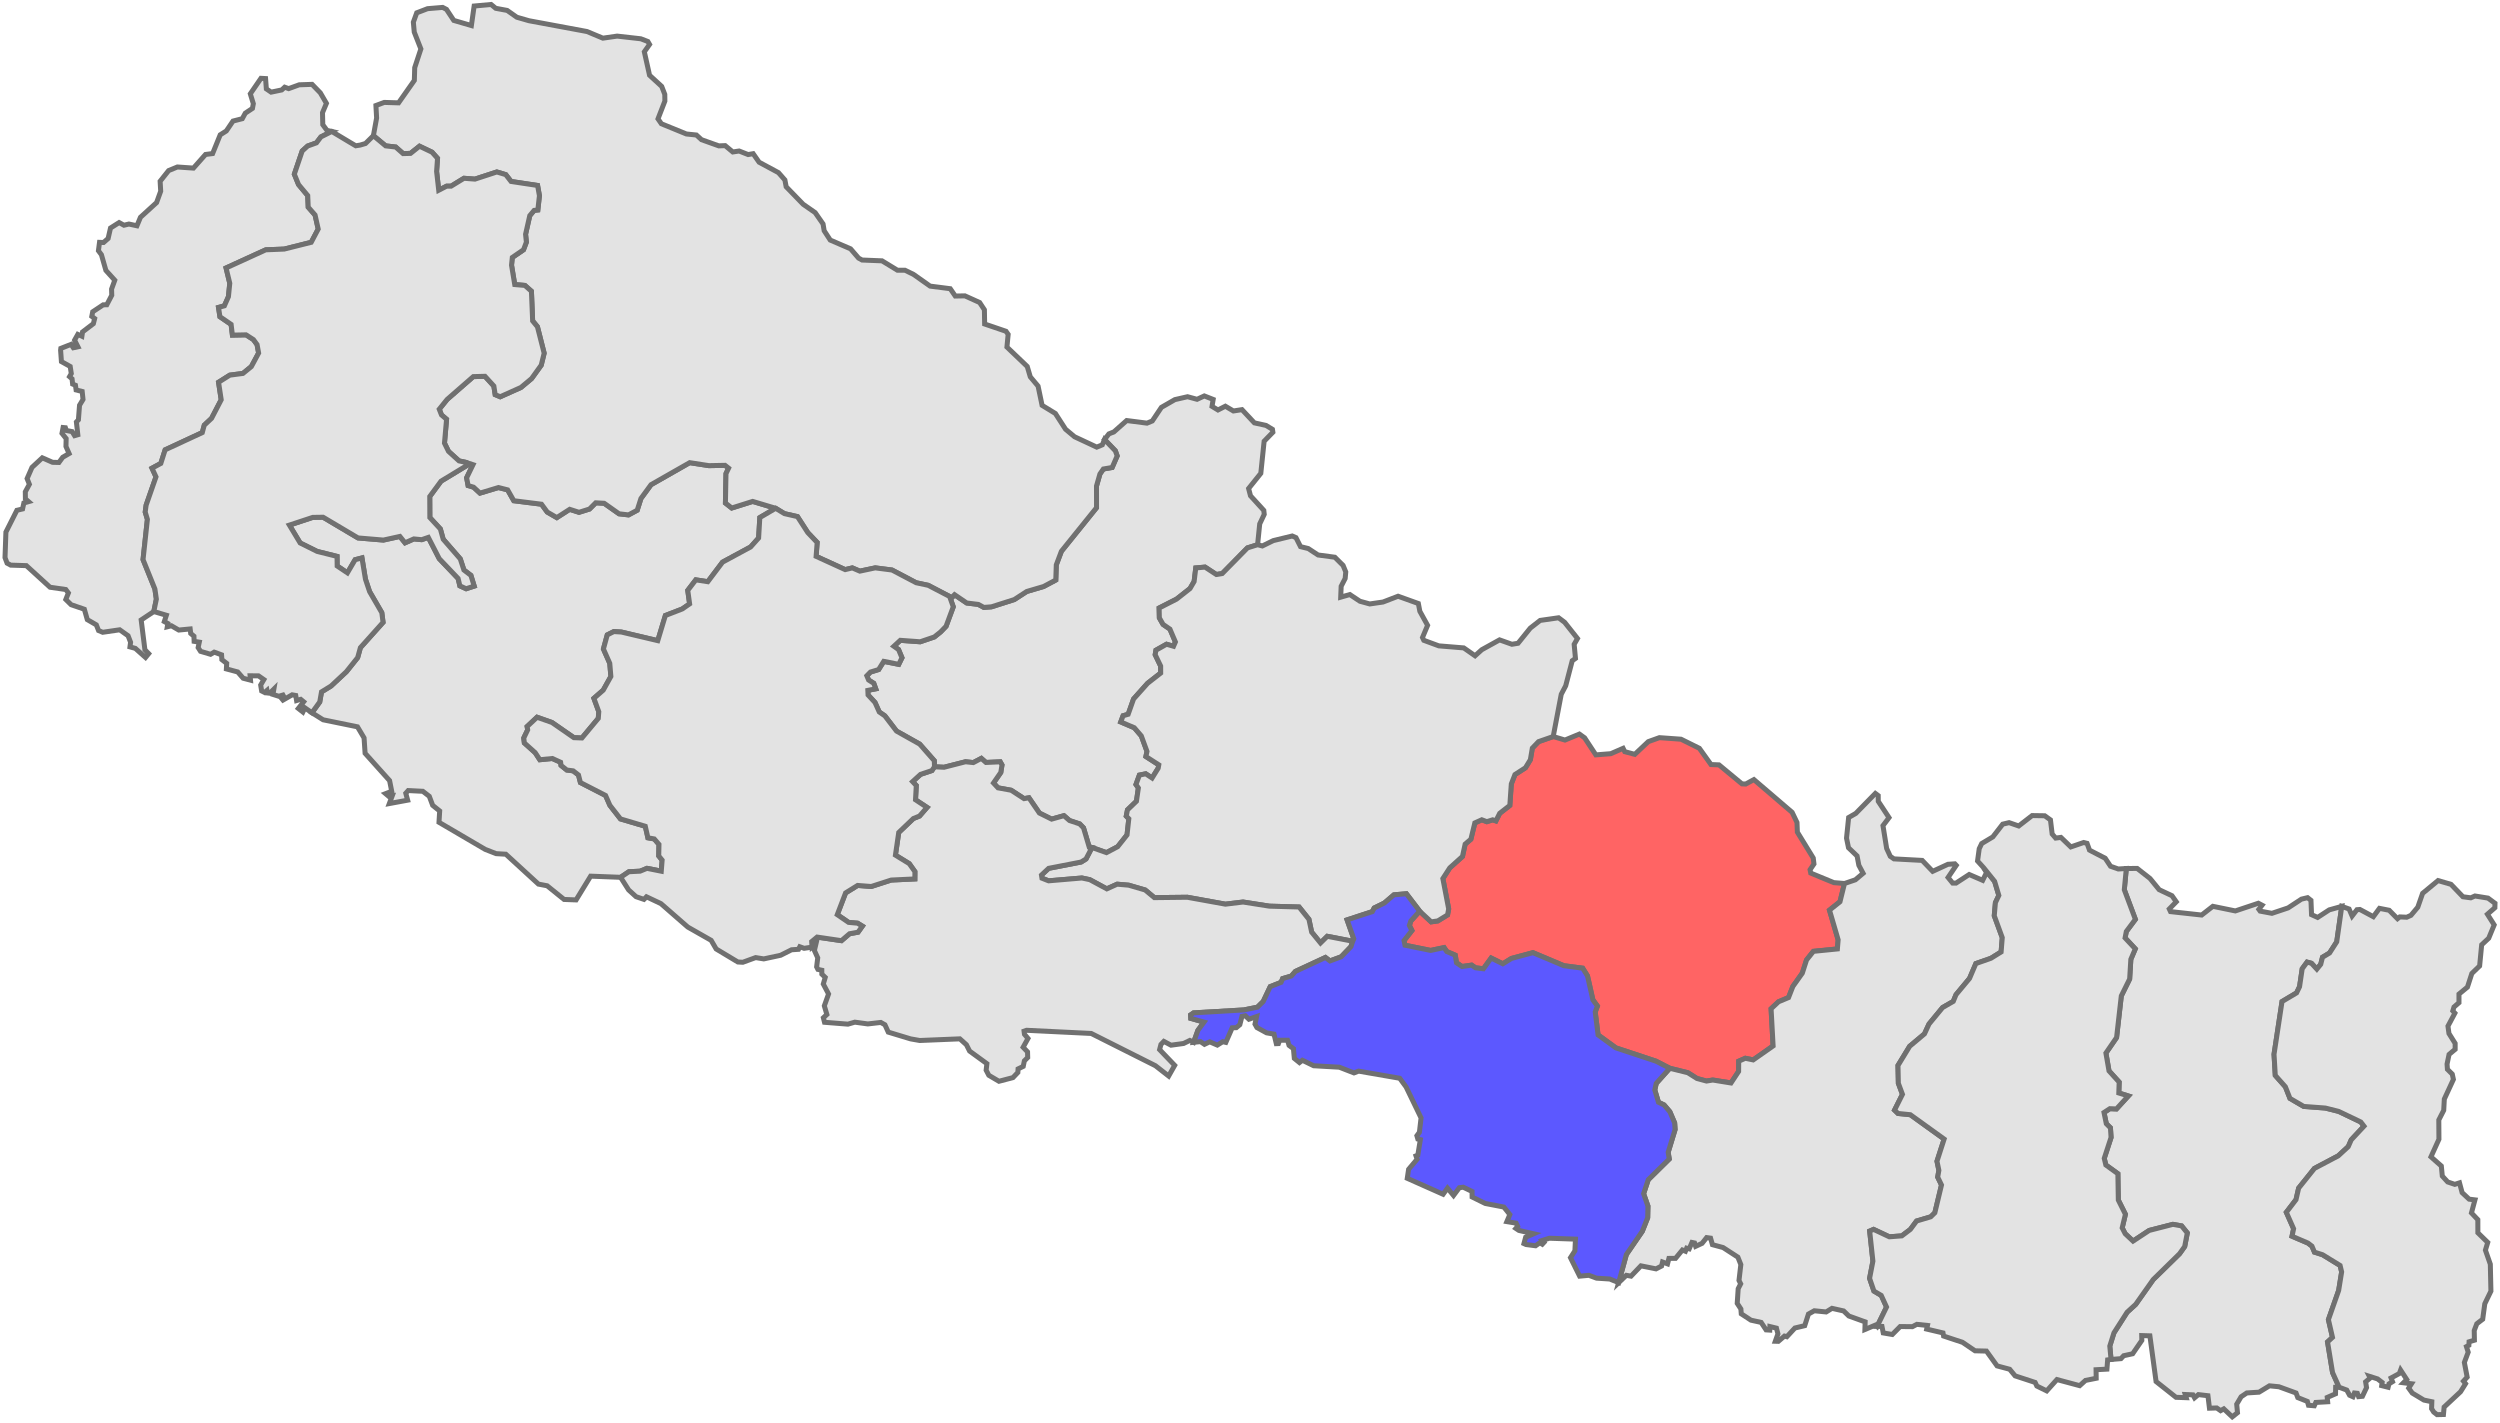 
<svg width="499" height="284" viewBox="0 0 499 284" fill="none" xmlns="http://www.w3.org/2000/svg">
<path d="M316.284 147.262L318.527 150.673L321.51 150.437L323.97 149.368L324.3 150.033L326.307 150.567L328.997 148.032L331.215 147.237L335.534 147.547L339.194 149.362L341.517 152.605L343.114 152.667L347.694 156.458L348.439 156.495L350.08 155.607L357.71 162.143L358.679 164.163L358.754 166.095L361.923 171.259L362.066 172.445L361.289 173.589L361.426 174.272L366.03 176.173L368.161 176.347L367.26 179.989L365.166 181.666L366.894 187.582L366.745 189.408L361.96 189.887L360.587 191.608L359.742 194.243L357.859 196.896L356.989 199.12L355.001 199.947L353.51 201.351L353.914 208.77L349.937 211.56L348.371 211.231L347.047 211.815L347.029 213.859L345.506 216.164L341.872 215.574L340.616 215.779L338.709 215.263L336.901 214.12L333.291 213.225L330.55 211.815L322.541 209.161L318.974 206.564L318.403 201.972L318.844 200.81L317.943 199.58L316.862 194.789L315.899 193.248L312.158 192.758L305.976 190.154L301.694 191.304L299.961 192.372L297.637 191.229L296.09 193.366L294.518 193.174L293.735 192.639L291.815 192.919L290.715 192.161L290.466 190.651L288.77 189.924L288.236 189.141L285.564 189.707L280.432 188.663L280.245 187.749L281.817 185.736L281.314 184.723L281.594 183.841L283.364 181.865L285.657 184.003L286.981 183.816L288.932 182.617L289.155 181.418L287.994 175.366L289.379 173.222L291.908 170.948L292.442 168.487L293.586 167.512L294.375 164.256L295.767 163.628L296.773 164.007L297.941 163.634L298.575 163.852L299.34 162.342L301.359 160.764L301.657 156.464L302.384 154.6L304.478 153.245L305.46 151.636L305.851 149.325L307.088 148.032L310.021 147.013L312.369 147.715L315.246 146.522L316.284 147.262Z" fill="#FF6464" stroke="#707070"/>
<path d="M93.036 92.302L94.409 92.75L93.141 95.366L93.433 96.919L94.527 97.242L95.801 98.423L99.498 97.311L101.325 97.777L102.555 99.945L108.085 100.641L109.234 102.207L111.142 103.313L113.714 101.66L115.572 102.257L117.66 101.604L118.903 100.361L120.593 100.455L123.569 102.555L125.452 102.772L127.186 101.84L127.931 99.498L129.944 96.745L137.662 92.346L141.502 92.942L144.72 92.88L145.429 93.439L144.907 94.533L144.795 100.405L146.056 101.399L150.238 100.082L154.817 101.455L151.661 103.307L151.419 107.389L149.828 109.172L144.223 112.205L141.278 116.107L138.886 115.74L137.276 117.84L137.649 120.537L136.177 121.55L132.809 122.855L131.293 127.875L124.023 126.154L122.525 126.061L121.208 126.726L120.444 129.534L121.711 132.399L121.929 135.027L120.406 137.755L118.542 139.383L119.518 142.055L119.419 143.391L116.156 147.299L114.541 147.237L110.166 144.205L107.196 143.161L105.214 145.019L105.326 145.677L104.543 147.311L104.661 148.293L106.83 150.238L107.749 151.642L110.241 151.394L111.9 152.146L111.981 152.773L113.137 153.699L114.41 153.861L115.467 154.687L115.852 156.197L120.873 158.775L121.736 160.745L123.849 163.454L128.801 164.927L129.323 167.226L130.591 167.45L131.529 168.537L131.485 170.842L132.163 171.681L131.989 173.893L129.137 173.321L127.763 173.887L125.526 173.999L123.874 175.111L117.89 174.881L114.988 179.622L112.59 179.529L109.21 176.801L107.47 176.466L100.964 170.501L99.025 170.389L96.844 169.537L87.624 164.132L87.76 161.87L86.362 160.745L85.685 158.943L84.399 157.943L81.478 157.794L80.994 158.334L81.366 159.714L77.713 160.391L78.266 158.906L77.7 159.036L76.961 158.415L78.185 157.943L77.763 155.812L72.873 150.356L72.667 147.287L71.356 145.074L64.496 143.67L62.26 142.266L63.819 140.11L64.173 138.097L66.069 136.935L69.126 134.083L71.387 131.255L71.934 129.273L76.458 124.222L76.209 122.289L73.773 118.095L72.941 115.603L72.245 111.36L70.884 111.72L69.343 114.342L67.299 112.969L67.274 111.055L63.297 110.061L59.911 108.377L57.761 104.81L62.427 103.269L64.496 103.238L71.462 107.37L76.532 107.799L79.819 107.072L80.844 108.346L82.603 107.569L84.169 107.718L85.492 107.265L87.673 111.509L91.433 115.454L91.793 116.939L93.042 117.511L94.651 116.989L93.993 114.845L92.594 113.77L91.874 111.558L88.462 107.631L87.897 105.581L85.797 103.307L85.778 99.1L88.027 96.043L93.141 92.942L93.036 92.302Z" fill="#E3E3E3" stroke="#707070"/>
<path d="M241.851 79.608L242.15 79.726L241.92 81.112L243.106 81.832L244.585 81.081L246.188 82.031L247.903 81.764L250.376 84.405L252.7 84.914L253.98 85.697L254.067 86.275L252.321 88.071L251.656 94.477L249.221 97.509L249.6 98.963L252.253 101.871L252.34 102.667L251.439 104.568L251.016 108.725L248.991 109.359L243.958 114.479L242.783 114.671L240.522 113.193L238.676 113.36L238.347 116.069L237.527 117.474L234.842 119.586L231.363 121.357L231.406 123.327L232.146 124.626L233.519 125.57L234.612 128.136L234.24 128.994L232.842 128.59L230.723 129.783L230.574 130.671L231.667 132.946L231.673 134.344L229.057 136.388L226.261 139.52L225.18 142.57L224.167 142.862L223.701 144.105L226.404 145.255L227.809 146.889L228.939 149.983L228.722 151.002L231.294 152.661L231.176 153.326L229.958 155.296L228.685 154.451L227.423 154.712L226.74 156.582L227.218 157.278L226.833 159.931L225.044 161.652L224.801 162.889L225.311 163.423L224.957 166.648L223.086 169.003L220.856 170.184L217.954 169.165L217.407 169.078L216.27 165.238L215.506 164.455L213.474 163.777L212.362 162.808L209.907 163.498L207.465 162.286L205.378 159.241L204.402 159.409L201.823 157.731L199.195 157.253L198.3 156.284L199.76 154.177L199.997 152.686L199.642 152.058L196.803 152.189L195.871 151.375L194.274 152.214L192.72 152.046L188.433 153.146L186.525 153.053L186.488 151.841L183.568 148.523L178.945 145.926L176.621 142.887L175.503 142.111L174.651 140.215L173.266 138.718L173.222 137.798L174.8 137.488L174.403 136.388L173.377 135.735L173.017 134.884L173.738 134.145L175.378 133.641L176.397 132.007L179.386 132.604L180.032 131.293L179.349 129.652L178.417 128.994L179.703 127.807L183.667 128.099L186.482 127.142L187.737 126.142L188.831 125.011L190.272 121.121L189.713 119.537L189.968 119.276L190.527 118.698L192.963 120.357L195.287 120.643L196.374 121.239L197.896 121.121L202.451 119.673L204.943 118.058L208.298 117.07L210.734 115.771L210.833 112.751L211.852 110.036L218.867 101.337L218.861 97.006L219.545 94.608L220.234 93.613L221.986 93.309L222.987 91.004L222.626 89.985L220.464 87.729L221.334 86.605L222.341 86.201L224.888 83.939L228.939 84.461L229.996 84.026L231.816 81.311L234.507 79.763L237.036 79.186L238.931 79.701L240.379 79.03L241.851 79.608Z" fill="#E3E3E3" stroke="#707070"/>
<path d="M257.932 106.985L258.678 107.314L259.585 109.11L261.126 109.489L263.083 110.775L266.432 111.223L268.079 112.857L268.613 114.156L268.495 115.461L267.694 117.02L267.607 119.195L269.427 118.673L271.44 120.009L273.404 120.549L276.051 120.164L279.058 119.008L283.103 120.462L283.401 122.016L284.949 124.818L283.93 127.248L284.191 127.807L287.186 128.913L292.169 129.323L294.424 130.895L295.767 129.683L299.314 127.72L301.775 128.596L302.999 128.397L305.441 125.377L307.417 123.836L311.095 123.308L312.301 124.209L314.867 127.447L314.202 128.608L314.463 131.423L313.817 131.883L312.512 136.885L311.624 138.581L310.021 147.013L307.088 148.032L305.851 149.325L305.46 151.636L304.478 153.245L302.384 154.6L301.657 156.464L301.359 160.764L299.339 162.342L298.575 163.852L297.941 163.635L296.773 164.007L295.767 163.628L294.375 164.256L293.586 167.512L292.442 168.487L291.908 170.948L289.379 173.222L287.993 175.366L289.155 181.418L288.932 182.617L286.981 183.816L285.657 184.003L283.364 181.865L280.711 178.392L278.226 178.609L276.306 180.25L274.292 181.231L273.913 181.958L268.88 183.605L270.21 187.383L270.005 187.868L264.922 186.886L263.574 188.215L261.803 186.047L261.262 183.493L259.299 181.039L253.377 180.871L248.115 180.045L244.591 180.473L236.992 179.094L230.412 179.169L228.573 177.64L225.286 176.683L222.987 176.484L220.918 177.416L217.525 175.583L215.947 175.248L209.304 175.813L207.975 175.291L207.875 174.664L209.311 173.322L215.791 172.06L216.767 171.451L217.954 169.165L220.855 170.184L223.086 169.003L224.956 166.648L225.311 163.423L224.801 162.889L225.043 161.652L226.833 159.931L227.218 157.278L226.74 156.582L227.423 154.712L228.685 154.451L229.958 155.296L231.176 153.326L231.294 152.661L228.722 151.002L228.939 149.983L227.808 146.889L226.404 145.255L223.701 144.105L224.167 142.863L225.18 142.57L226.261 139.52L229.057 136.388L231.673 134.344L231.667 132.946L230.573 130.671L230.723 129.783L232.841 128.59L234.24 128.994L234.612 128.136L233.519 125.57L232.146 124.626L231.406 123.327L231.363 121.357L234.842 119.586L237.526 117.474L238.347 116.069L238.676 113.36L240.521 113.193L242.783 114.671L243.958 114.479L248.991 109.359L251.016 108.725L251.967 108.974L254.148 107.905L257.932 106.985Z" fill="#E3E3E3" stroke="#707070"/>
<path d="M378.034 171.433L383.67 171.737L385.764 173.918L388.809 172.514L390.188 172.421L390.468 172.719L388.834 175.142L389.747 176.261L390.424 176.267L393.053 174.552L395.743 175.714L396.508 174.173L395.93 173.191L398.129 175.931L398.968 178.727L398.285 180.163L398.055 182.779L399.652 187.153L399.422 190.011L397.39 191.273L394.382 192.329L393.115 195.299L390.424 198.53L389.871 199.878L387.746 201.103L385.031 204.396L384.124 206.365L381.172 208.838L378.836 212.672L378.911 216.22L379.731 218.426L378.153 221.576L378.842 222.247L381.303 222.496L388.051 227.355L386.622 231.785L387.001 233.606L386.765 234.948L387.523 236.526L386.193 242.075L385.373 242.877L382.552 243.715L381.309 245.387L379.607 246.679L377.109 246.866L373.971 245.387L373.188 245.722L373.834 251.731L373.169 255.161L374.039 257.702L375.493 258.56L376.556 260.884L374.673 264.748L374.381 264.469L372.237 265.37L372.281 263.847L369.025 262.673L367.993 261.666L365.669 261.144L364.501 261.865L362.134 261.629L360.966 262.288L360.22 264.605L358.263 265.071L356.653 266.811L356.181 266.681L354.957 267.731L354.354 267.712L354.876 266.246L354.578 265.096L353.267 264.779L353.242 265.488L352.509 265.444L351.527 263.953L349.489 263.506L347.557 262.238L347.482 261.269L346.749 260.15L346.942 257.224L347.439 256.254L347.103 255.571L347.47 252.408L346.88 250.923L343.928 249.009L341.803 248.438L341.43 247.133L340.647 247.021L339.734 248.171L338.448 248.767L338.236 248.096L337.715 247.99L337.168 249.27L336.658 249.134L336.41 249.743L335.807 249.5L334.434 251.172L333.116 251.178L332.837 252.265L331.843 251.892L331.65 252.7L330.538 253.266L327.524 252.663L325.555 254.72L324.616 254.552L323.082 256.018L324.622 250.401L327.804 245.766L328.879 243.05L328.929 240.739L328.065 238.26L328.991 235.476L333.179 231.344L332.967 229.99L334.347 225.46L334.26 224.143L333.303 221.906L332.153 220.551L331.029 220.01L330.295 217.556L330.587 216.239L333.29 213.225L336.9 214.12L338.709 215.263L340.616 215.779L341.871 215.574L345.506 216.164L347.029 213.859L347.047 211.815L348.371 211.231L349.937 211.56L353.913 208.77L353.509 201.351L355.001 199.947L356.989 199.12L357.859 196.896L359.742 194.243L360.587 191.608L361.96 189.887L366.744 189.409L366.894 187.582L365.166 181.666L367.26 179.989L368.161 176.348L370.336 175.608L371.877 174.31L371.026 172.706L370.671 170.849L368.963 169.214L368.565 167.294L368.988 163.181L370.417 162.355L374.319 158.372L374.89 158.8L374.903 159.944L377.047 163.2L375.841 164.797L376.574 169.351L377.301 170.923L378.034 171.433Z" fill="#E3E3E3" stroke="#707070"/>
<path d="M98.025 0.894L98.951 1.659L101.231 2.081L103.164 3.442L105.587 4.138L117.169 6.294L120.338 7.618L123.178 7.207L127.906 7.742L129.311 8.282L129.652 8.867L128.608 10.339L129.652 15.024L132.076 17.249L132.691 18.839L132.709 20.175L131.336 23.723L132.014 24.705L137.003 26.743L139.004 26.948L140.017 27.88L143.478 29.117L144.745 29.067L146.267 30.334L147.529 30.142L149.325 30.85L150.331 30.676L151.518 32.379L155.383 34.46L156.663 35.92L156.918 37.275L160.304 40.767L162.709 42.439L164.281 44.706L164.504 46.055L165.716 47.919L169.773 49.665L171.37 51.517L172.073 51.902L176.055 52.063L179.125 53.934L180.635 53.94L182.331 54.766L185.649 57.109L189.669 57.625L190.676 59.091L192.596 59.054L195.535 60.383L196.486 61.831L196.535 64.671L200.798 66.125L201.227 66.734L200.984 69.275L205.036 73.146L205.645 75.215L207.198 77.067L208 80.907L210.653 82.529L212.685 85.679L214.48 87.177L218.911 89.246L220.017 88.792L220.464 87.73L222.626 89.985L222.987 91.004L221.986 93.309L220.234 93.614L219.544 94.608L218.861 97.006L218.867 101.337L211.852 110.036L210.833 112.752L210.734 115.771L208.298 117.07L204.942 118.058L202.451 119.674L197.896 121.121L196.374 121.239L195.286 120.643L192.963 120.357L190.527 118.698L189.968 119.276L185.264 116.828L182.872 116.318L178.044 113.777L174.695 113.348L171.625 114.001L170.121 113.354L168.699 113.696L162.895 111.049L163.106 108.278L161.23 106.302L159.173 103.114L156.582 102.524L154.817 101.455L150.238 100.082L146.056 101.399L144.795 100.405L144.907 94.533L145.429 93.44L144.72 92.88L141.502 92.943L137.662 92.346L129.944 96.745L127.931 99.498L127.186 101.841L125.452 102.773L123.569 102.555L120.593 100.455L118.903 100.362L117.66 101.604L115.572 102.257L113.714 101.66L111.142 103.313L109.234 102.207L108.085 100.641L102.555 99.945L101.325 97.777L99.498 97.311L95.801 98.423L94.527 97.243L93.433 96.919L93.141 95.366L94.409 92.75L93.036 92.303L91.619 91.992L89.525 90.097L88.717 88.457L89.133 83.684L88.121 82.821L87.673 81.677L89.251 79.72L94.471 75.172L96.801 75.11L98.572 77.048L98.839 78.769L99.839 79.192L103.984 77.334L106.109 75.557L108.029 72.885L108.613 70.499L107.271 65.218L106.314 64.056L106.072 58.128L104.767 56.972L102.741 56.798L102.101 52.927L102.257 51.386L104.493 49.851L105.065 48.329L104.904 46.757L105.742 43.041L106.618 41.991L107.352 41.91L107.669 39.071L107.302 37.02L102.008 36.219L100.952 34.858L99.168 34.324L94.8 35.753L92.613 35.585L90.034 37.163L89.152 37.157L87.568 37.971L87.145 34.218L87.332 31.602L86.238 30.378L83.734 29.185L81.938 30.62L80.459 30.658L78.974 29.346L76.973 29.117L74.531 27.079L75.171 23.555L75.035 21.058L76.7 20.442L79.552 20.529L82.702 16.049L82.777 13.502L84.007 9.768L82.684 6.406L82.504 4.424L83.181 2.56L85.337 1.733L88.357 1.479L89.121 1.876L90.575 4.076L94.086 5.101L94.639 1.205L98.025 0.894Z" fill="#E3E3E3" stroke="#707070"/>
<path d="M433.236 181.958L439.456 182.642L441.687 180.902L446.173 181.822L450.765 180.287L451.504 180.678L450.87 181.505L451.125 181.859L453.474 182.3L456.705 181.219L459.371 179.467L460.595 179.175L461.266 179.709L461.384 182.567L462.602 183.12L464.919 181.61L467.417 180.915L466.411 187.992L464.975 190.223L463.571 191.068L463.217 192.478L462.44 193.435L461.371 192.273L460.495 192.037L459.52 193.367L458.992 196.939L458.395 198.182L455.493 199.91L453.897 210.435L454.145 214.648L456.165 216.929L457.078 219.24L459.831 220.843L464.143 221.166L466.79 221.831L471.214 223.95L471.854 224.783L469.306 227.51L468.71 228.871L466.721 230.704L461.968 233.214L458.812 237.148L458.283 239.453L456.351 241.976L457.805 245.263L457.488 246.754L460.669 248.115L461.465 248.73L461.968 249.929L463.577 250.438L467.082 252.588L467.393 253.875L466.796 257.578L464.752 263.4L465.566 266.942L464.578 267.855L465.578 273.963L466.889 276.89L466.2 276.896L466.168 278.207L464.516 278.928L464.596 279.792L462.235 279.928L461.937 280.593L460.775 280.494L460.551 279.723L458.638 278.959L458.29 278.039L454.878 276.797L452.983 276.61L450.902 277.878L448.46 278.033L447.323 278.797L446.447 280.282L446.602 281.979L445.558 282.805L443.868 281.208L443.234 281.569L442.457 281.028L441.01 281.078L440.705 278.586L438.798 278.362L438.033 279.002L437.71 278.412L436.176 278.344L436.368 278.978L434.33 278.903L430.353 275.753L429.117 266.631L427.489 266.581L427.508 267.545L425.675 270.21L423.885 270.602L423.344 271.186L421.362 271.347L421.114 268.682L421.94 266.041L424.575 261.915L426.283 260.355L429.782 255.397L435.032 250.252L436.064 248.804L436.586 246.095L435.448 244.691L433.715 244.38L428.98 245.598L425.755 247.723L424.189 246.251L423.587 245.082L424.233 242.373L422.816 239.527L422.729 234.271L420.325 232.531L420.008 231.207L421.369 227.038L421.244 225.118L420.418 224.292L419.958 222.055L421.132 221.291L422.443 221.346L424.811 218.755L422.916 218.159L422.984 215.99L420.958 213.753L420.337 210.193L422.468 207.092L423.413 198.779L425.078 195.411L425.314 191.484L426.203 189.39L424.165 187.209L424.413 185.923L426.221 183.499L424.009 177.59L424.413 173.353L426.582 173.34L429.148 175.347L430.975 177.584L433.528 178.783L434.38 180.001L432.988 181.43L433.236 181.958Z" fill="#E3E3E3" stroke="#707070"/>
<path d="M186.525 153.053L188.433 153.146L192.72 152.046L194.274 152.214L195.871 151.375L196.803 152.189L199.642 152.059L199.996 152.686L199.76 154.177L198.3 156.284L199.195 157.253L201.823 157.732L204.402 159.409L205.377 159.241L207.465 162.286L209.907 163.498L212.361 162.808L213.474 163.777L215.506 164.455L216.27 165.238L217.407 169.078L217.954 169.165L216.767 171.451L215.791 172.06L209.311 173.321L207.875 174.664L207.975 175.291L209.304 175.813L215.947 175.248L217.525 175.583L220.918 177.416L222.987 176.484L225.286 176.683L228.573 177.64L230.412 179.168L236.992 179.094L244.591 180.473L248.114 180.045L253.377 180.871L259.299 181.039L261.262 183.493L261.803 186.047L263.574 188.215L264.922 186.886L270.005 187.867L269.645 188.955L267.7 190.974L265.469 191.801L264.556 191.111L258.56 193.895L257.746 194.814L256.018 195.324L255.701 196.076L253.539 196.933L252.135 199.897L250.979 201.034L248.282 201.581L238.235 202.171L237.645 202.581L237.682 203.271L240.323 204.01L239.105 205.651L238.241 208.049L237.495 207.67L236.24 208.279L233.736 208.621L232.301 207.863L231.723 208.472L231.456 209.503L234.469 212.647L233.264 214.779L230.623 212.716L217.811 206.278L204.899 205.645L204.402 205.819L204.483 206.44L205.185 207.279L204.215 209.031L205.098 209.957L205.129 211.081L204.464 211.746L204.234 212.852L203.209 213.356L203.165 214.064L202.19 215.089L199.394 215.822L197.368 214.629L196.834 213.61L196.983 212.306L193.534 209.795L192.894 208.528L191.589 207.353L183.58 207.683L181.753 207.36L177.298 206.011L176.633 204.545L175.807 204.079L173.216 204.377L170.625 204.023L169.245 204.421L164.573 204.048L164.343 203.147L165.045 202.494L164.535 200.767L165.38 198.4L164.33 196.411L164.716 195.088L164.038 194.435L164.032 193.659L163.255 193.491L163.001 192.987L163.218 191.186L162.553 189.713L162.852 188.445L162.081 189.048L162.013 187.942L163.1 187.041L167.953 187.756L169.568 186.376L171.265 186.066L172.128 184.854L171.172 184.27L169.376 184.108L167.12 182.567L168.779 178.224L171.184 176.733L173.899 176.944L177.882 175.658L182.605 175.434L182.617 173.98L181.492 172.389L178.727 170.687L179.386 166.163L182.312 163.374L183.537 162.883L185.034 161.155L182.735 159.639L182.89 156.793L182.151 156.01L183.742 154.563L186.01 153.805L186.525 153.053Z" fill="#E3E3E3" stroke="#707070"/>
<path d="M54.12 18.392L56.239 17.951L56.823 17.404L57.618 17.69L59.724 16.926L62.291 16.839L63.937 18.529L65.155 20.629L64.372 22.493L64.428 24.891L65.261 26.022L66.224 26.24L64.055 27.327L63.161 28.514L61.408 29.148L60.315 30.148L58.749 34.765L59.588 36.834L61.421 39.034L61.52 41.345L62.887 42.911L63.515 45.719L62.117 48.366L56.736 49.715L53.051 49.864L45.123 53.486L45.862 56.544L45.595 59.215L44.787 61.042L43.613 61.365L43.898 63.217L46.129 64.745L46.39 66.889L49.105 66.833L50.578 67.778L51.311 68.778L51.622 70.468L50.168 73.171L48.49 74.538L45.874 74.88L43.625 76.296L44.153 79.795L42.227 83.504L40.773 84.865L40.375 86.344L32.962 89.786L32.099 92.501L30.34 93.452L31.136 95.18L29.166 100.834L28.986 102.207L29.421 103.661L28.551 111.689L30.918 117.561L31.21 119.587L30.701 122.06L28.178 123.743L28.924 129.696L29.675 130.467L29.048 131.231L27.016 129.416L25.941 129.118L26.065 128.192L25.562 126.894L23.891 125.707L20.504 126.204L19.672 125.856L19.224 124.719L17.422 123.675L16.838 121.606L14.197 120.699L13.135 119.655L13.651 118.356L13.129 117.667L9.985 117.213L5.262 112.901L2.137 112.801L1.416 112.41L1 111.298L1.18 106.203L3.373 101.853L4.504 101.586L4.765 100.393L5.703 100.126L5.07 99.573L5.051 98.162L5.865 96.671L5.411 95.528L6.387 93.291L8.444 91.383L10.494 92.278L11.762 92.309L12.52 91.271L13.793 90.532L13.166 89.115L13.203 87.543L12.371 86.493L12.594 85.331L13.054 85.375L13.241 85.928L14.39 86.145L14.893 86.959L15.533 86.773L15.248 84.225L15.651 83.802L15.875 80.888L16.571 79.733L16.403 78.136L15.192 77.838L15.061 76.893L14.496 76.657L14.384 75.619L13.88 75.178L14.229 74.563L14.011 73.146L12.259 72.171L12.097 69.897L12.141 69.542L14.185 68.735L14.639 69.412L15.552 69.219L14.887 67.896L15.533 66.746L16.347 67.113L16.472 66.255L18.634 64.609L18.895 63.577L18.323 63.148L18.503 62.235L20.597 60.843L21.318 60.831L22.306 58.936L22.269 57.705L22.909 55.935L21.138 53.977L20.243 50.839L19.647 50.044L19.864 48.373L20.666 48.404L21.579 47.608L22.058 45.514L23.773 44.427L24.742 44.955L25.736 44.719L27.333 45.067L28.035 43.371L31.254 40.438L32.074 38.164L31.962 36.181L33.658 34.05L35.404 33.33L38.611 33.553L41.022 30.832L42.438 30.651L43.954 26.911L45.172 26.14L46.508 24.164L48.36 23.692L48.962 22.586L50.385 21.642L50.566 20.703L49.963 18.727L52.088 15.633L53.008 15.683L53.163 17.74L54.12 18.392Z" fill="#E3E3E3" stroke="#707070"/>
<path d="M491.6 178.994L493.172 179.206L493.999 178.839L496.609 179.262L498 180.293L497.976 181.182L496.491 182.48L497.839 184.612L496.745 187.271L495.341 188.582L494.931 192.807L493.378 194.305L492.501 197.026L490.811 198.418V200.139L489.817 200.997L489.581 201.773L489.997 202.221L488.612 204.818L488.811 206.285L490.047 208.26V209.447L488.835 210.46L488.432 212.386L488.506 213.436L489.475 214.4L489.699 215.45L487.885 219.377L487.767 221.62L486.785 223.54L486.81 227.398L485.219 230.903L487.288 232.736L487.481 234.737L488.556 235.917L489.979 236.396L490.917 236.097L491.439 238.048L492.837 239.353L493.999 239.496L493.303 242.1L494.577 243.448L494.583 246.064L496.553 247.99L496.087 249.531L497.068 252.34L497.187 257.708L495.962 260.237L495.546 263.319L494.372 264.22L493.856 265.575L493.893 267.507L492.825 267.824L492.787 268.52L492.303 268.781L492.651 269.893L491.886 271.944L492.446 274.876L491.712 275.678L492.122 276.188L491.122 277.797L487.847 280.854L487.711 282.333L486.431 282.364L485.766 281.842L485.343 281.171L485.393 279.785L483.815 279.456L481.491 278.058L480.776 277.07L481.329 276.2L479.733 276.001L480.385 275.349L479.161 273.466L478.906 274.156L477.26 275.044L477.545 275.784L476.843 276.219L476.669 276.896L475.389 276.573L475.476 275.933L474.563 275.231L472.922 274.709L473.096 275.044L472.177 275.821L472.363 276.97L471.543 278.698L470.779 278.772L470.53 278.101L469.94 278.039L469.648 278.791L468.977 278.493L468.411 277.455L466.889 276.89L465.578 273.963L464.578 267.855L465.566 266.942L464.752 263.4L466.796 257.578L467.392 253.875L467.082 252.588L463.577 250.438L461.968 249.929L461.465 248.73L460.669 248.115L457.488 246.754L457.805 245.262L456.351 241.975L458.283 239.453L458.811 237.148L461.968 233.214L466.721 230.704L468.71 228.871L469.306 227.51L471.854 224.782L471.214 223.95L466.79 221.831L464.143 221.166L459.83 220.843L457.078 219.24L456.164 216.928L454.145 214.648L453.896 210.435L455.493 199.909L458.395 198.182L458.992 196.939L459.52 193.367L460.495 192.037L461.371 192.273L462.44 193.435L463.217 192.478L463.571 191.068L464.975 190.222L466.411 187.992L467.417 180.914L468.877 181.436L469.48 182.834L470.449 181.579L471.033 181.53L473.718 182.971L474.942 181.306L476.88 181.691L478.546 183.375L478.999 183.015L480.385 183.077L481.224 182.704L482.591 181.076L483.554 178.311L486.636 175.763L489.221 176.515L491.6 178.994Z" fill="#E3E3E3" stroke="#707070"/>
<path d="M283.364 181.865L281.593 183.841L281.314 184.723L281.817 185.736L280.245 187.749L280.432 188.663L285.564 189.707L288.236 189.141L288.77 189.924L290.466 190.651L290.715 192.161L291.815 192.919L293.735 192.64L294.518 193.174L296.09 193.367L297.637 191.229L299.961 192.372L301.694 191.304L305.976 190.154L312.158 192.758L315.899 193.248L316.862 194.789L317.943 199.58L318.844 200.81L318.403 201.972L318.974 206.564L322.541 209.161L330.55 211.815L333.291 213.225L330.588 216.239L330.296 217.556L331.029 220.01L332.154 220.551L333.303 221.906L334.26 224.142L334.347 225.46L332.967 229.989L333.179 231.344L328.991 235.476L328.065 238.26L328.929 240.739L328.879 243.05L327.804 245.766L324.623 250.401L323.082 256.018L321.317 255.291L318.676 255.123L317.141 254.552L315.296 254.72L313.469 251.035L314.352 249.662L314.463 247.332L309.256 247.151L307.846 247.593L308.175 247.984L307.84 248.344L307.361 248.052L306.498 248.655L304.596 248.407L304.18 248.22L304.522 246.953L306.106 246.263L303.173 245.592L302.571 245.194L302.925 244.796L302.614 244.138L300.769 243.833L301.365 242.423L300.166 240.925L296.456 240.211L293.834 238.918L293.822 237.812L292.063 236.967L291.281 237.067L290.125 238.614L288.919 237.154L288.043 238.372L280.891 235.19L281.159 233.395L282.855 231.381L282.631 230.71L282.998 230.555L283.501 227.473L283.004 227.355L282.811 226.69L283.315 226L283.644 223.136L280.655 216.953L279.381 215.22L271.18 213.797L270.254 214.151L267.327 213.014L262.207 212.722L259.958 211.628L259.374 212.088L258.348 211.255L258.168 209.311L257.298 208.664L256.988 207.627L255.422 207.633L255.173 208.298L254.751 208.316L254.291 206.409L252.806 206.154L250.88 205.098L250.495 204.408L250.818 202.904L249.283 203.439L248.556 202.743L247.897 202.867L247.468 204.532L246.766 205.123L245.946 205.148L244.672 208.062L244.063 207.925L242.976 208.602L241.466 207.95L240.416 208.447L239.614 207.906L238.241 208.049L239.105 205.651L240.323 204.01L237.682 203.271L237.645 202.581L238.235 202.171L248.282 201.581L250.979 201.034L252.135 199.897L253.539 196.933L255.701 196.076L256.018 195.324L257.746 194.814L258.56 193.895L264.556 191.111L265.469 191.801L267.7 190.974L269.645 188.955L270.005 187.868L270.21 187.383L268.88 183.605L273.914 181.958L274.293 181.231L276.306 180.25L278.226 178.609L280.711 178.392L283.364 181.865Z" fill="#5C58FF" stroke="#707070"/>
<path d="M154.817 101.455L156.582 102.524L159.173 103.114L161.23 106.302L163.106 108.278L162.895 111.049L168.699 113.696L170.121 113.354L171.625 114L174.695 113.348L178.044 113.777L182.872 116.318L185.264 116.827L189.968 119.276L189.713 119.537L190.272 121.121L188.831 125.011L187.737 126.142L186.482 127.142L183.667 128.099L179.703 127.807L178.417 128.994L179.349 129.652L180.032 131.293L179.386 132.604L176.397 132.007L175.378 133.641L173.738 134.145L173.017 134.884L173.377 135.735L174.403 136.388L174.8 137.488L173.222 137.798L173.266 138.718L174.651 140.215L175.502 142.111L176.621 142.887L178.945 145.926L183.568 148.523L186.488 151.841L186.525 153.053L186.01 153.805L183.742 154.563L182.151 156.01L182.89 156.793L182.735 159.639L185.034 161.155L183.537 162.883L182.313 163.374L179.386 166.163L178.727 170.687L181.492 172.389L182.617 173.98L182.605 175.434L177.882 175.658L173.899 176.944L171.184 176.733L168.779 178.224L167.12 182.567L169.376 184.108L171.172 184.27L172.128 184.854L171.265 186.066L169.568 186.376L167.953 187.756L163.1 187.041L162.013 187.942L162.081 189.048L160.503 189.284L159.639 188.974L159.384 189.483L157.993 189.576L155.818 190.67L152.45 191.397L150.828 191.136L148.268 192.068L147.274 192.012L142.949 189.415L141.949 187.694L137.283 185.04L131.92 180.362L129.037 179.001L128.534 179.516L126.962 178.982L125.471 177.628L123.874 175.111L125.526 173.999L127.763 173.887L129.137 173.322L131.989 173.893L132.163 171.681L131.485 170.842L131.529 168.537L130.591 167.45L129.323 167.226L128.801 164.927L123.849 163.454L121.736 160.745L120.873 158.776L115.852 156.197L115.467 154.687L114.41 153.861L113.137 153.699L111.981 152.773L111.9 152.146L110.241 151.394L107.749 151.642L106.83 150.238L104.661 148.293L104.543 147.311L105.326 145.677L105.214 145.019L107.196 143.161L110.167 144.205L114.541 147.237L116.156 147.299L119.419 143.391L119.518 142.055L118.542 139.383L120.407 137.755L121.929 135.027L121.711 132.399L120.444 129.534L121.208 126.726L122.525 126.061L124.023 126.154L131.293 127.875L132.809 122.855L136.177 121.55L137.649 120.537L137.276 117.84L138.886 115.74L141.278 116.107L144.223 112.205L149.828 109.172L151.419 107.389L151.661 103.307L154.817 101.455Z" fill="#E3E3E3" stroke="#707070"/>
<path d="M409.27 163.647L409.612 166.468L410.314 167.282L411.358 167.145L413.334 169.047L415.906 168.164L416.578 168.332L417.068 169.693L420.2 171.308L421.263 172.905L422.804 173.452L424.413 173.353L424.009 177.59L426.221 183.499L424.413 185.923L424.164 187.209L426.202 189.39L425.314 191.484L425.078 195.411L423.412 198.779L422.468 207.092L420.337 210.193L420.958 213.753L422.984 215.99L422.915 218.159L424.811 218.755L422.443 221.346L421.132 221.29L419.958 222.055L420.417 224.292L421.244 225.118L421.368 227.038L420.007 231.207L420.324 232.531L422.729 234.271L422.816 239.527L424.233 242.373L423.587 245.082L424.189 246.25L425.755 247.723L428.98 245.598L433.715 244.38L435.448 244.691L436.585 246.095L436.063 248.804L435.032 250.252L429.781 255.397L426.283 260.355L424.574 261.915L421.94 266.041L421.114 268.682L421.362 271.347L420.685 271.434L420.542 273.28L418.373 273.398L418.398 275.106L416.267 275.529L415.105 276.579L410.563 275.361L408.525 277.623L406.555 276.654L406.213 275.933L402.218 274.622L401.131 273.304L398.62 272.633L396.495 269.676L394.215 269.62L391.729 267.93L387.939 266.675L387.827 266.053L384.571 265.283L384.721 264.562L382.602 264.338L381.719 264.804L379.277 264.779L377.705 266.364L375.897 266.053L375.643 264.761L374.673 264.748L376.556 260.884L375.493 258.56L374.039 257.702L373.169 255.161L373.834 251.731L373.188 245.722L373.971 245.387L377.109 246.866L379.607 246.679L381.309 245.387L382.552 243.715L385.373 242.877L386.193 242.075L387.523 236.526L386.765 234.948L387.001 233.606L386.622 231.785L388.051 227.355L381.303 222.496L378.843 222.247L378.153 221.576L379.731 218.426L378.911 216.22L378.836 212.672L381.173 208.838L384.124 206.365L385.031 204.396L387.747 201.103L389.872 199.878L390.425 198.53L393.115 195.299L394.383 192.329L397.39 191.273L399.422 190.011L399.652 187.153L398.055 182.779L398.285 180.163L398.968 178.727L398.13 175.931L395.93 173.191L394.718 171.855L395.054 169.401L395.545 168.376L397.769 167.046L399.739 164.504L401.013 164.2L402.933 164.865L405.617 162.789L408.127 162.827L409.27 163.647Z" fill="#E3E3E3" stroke="#707070"/>
<path d="M69.809 28.39L71.008 29.098L71.878 28.961L72.953 28.644L74.532 27.079L76.974 29.117L78.974 29.346L80.459 30.658L81.938 30.62L83.734 29.185L86.238 30.378L87.332 31.602L87.145 34.218L87.568 37.971L89.152 37.157L90.034 37.163L92.613 35.585L94.8 35.753L99.168 34.324L100.952 34.858L102.008 36.219L107.302 37.02L107.669 39.071L107.352 41.91L106.619 41.991L105.742 43.041L104.904 46.757L105.065 48.329L104.494 49.851L102.257 51.386L102.101 52.927L102.741 56.798L104.767 56.972L106.072 58.128L106.314 64.056L107.271 65.218L108.613 70.499L108.029 72.885L106.109 75.557L103.984 77.334L99.84 79.192L98.839 78.769L98.572 77.048L96.801 75.11L94.471 75.172L89.252 79.72L87.673 81.677L88.121 82.821L89.134 83.684L88.717 88.456L89.525 90.097L91.619 91.992L93.036 92.303L93.141 92.943L88.028 96.043L85.778 99.1L85.797 103.307L87.897 105.581L88.463 107.632L91.874 111.559L92.594 113.771L93.993 114.846L94.651 116.989L93.042 117.511L91.793 116.94L91.433 115.455L87.673 111.509L85.492 107.265L84.169 107.719L82.603 107.569L80.845 108.346L79.819 107.072L76.532 107.799L71.462 107.371L64.497 103.239L62.428 103.27L57.761 104.811L59.911 108.377L63.297 110.061L67.274 111.055L67.299 112.969L69.343 114.342L70.884 111.72L72.245 111.36L72.941 115.604L73.774 118.095L76.209 122.289L76.458 124.222L71.934 129.274L71.388 131.256L69.126 134.083L66.069 136.935L64.174 138.097L63.819 140.11L62.26 142.266L60.855 141.291L60.452 142.117L59.551 141.409L60.613 140.073L60.023 139.588L59.197 139.83L59.029 138.818L58.314 138.687L56.487 139.737L56.114 139.284L56.86 138.619L55.648 138.973L54.48 138.606L54.661 137.556L53.84 138.37L53.374 138.314L53.287 137.817L52.828 138.221L52.225 137.917L52.032 136.736L52.666 135.643L51.603 134.903L49.92 134.884L50 135.761L48.534 135.375L47.447 134.12L45.185 133.517L45.247 132.411L44.284 131.66L44.222 130.703L42.755 130.168L42.028 130.597L40.028 130.007L39.549 129.255L39.779 128.174L38.748 128.012L38.71 126.981L38.064 126.434L37.958 125.539L35.684 125.757L34.218 124.905L33.391 125.11L33.503 124.452L32.801 124.06L33.205 122.805L30.701 122.06L31.21 119.587L30.918 117.561L28.551 111.689L29.421 103.661L28.986 102.207L29.166 100.834L31.136 95.18L30.34 93.452L32.099 92.501L32.963 89.786L40.376 86.344L40.773 84.865L42.227 83.504L44.153 79.795L43.625 76.296L45.874 74.88L48.49 74.538L50.168 73.171L51.622 70.468L51.311 68.778L50.578 67.778L49.106 66.833L46.39 66.889L46.129 64.745L43.899 63.217L43.613 61.365L44.787 61.042L45.595 59.215L45.862 56.543L45.123 53.486L53.051 49.864L56.736 49.715L62.117 48.366L63.515 45.719L62.887 42.911L61.52 41.345L61.421 39.033L59.588 36.834L58.749 34.765L60.315 30.148L61.408 29.148L63.161 28.514L64.055 27.327L66.224 26.24L69.809 28.39Z" fill="#E3E3E3" stroke="#707070"/>
</svg>
